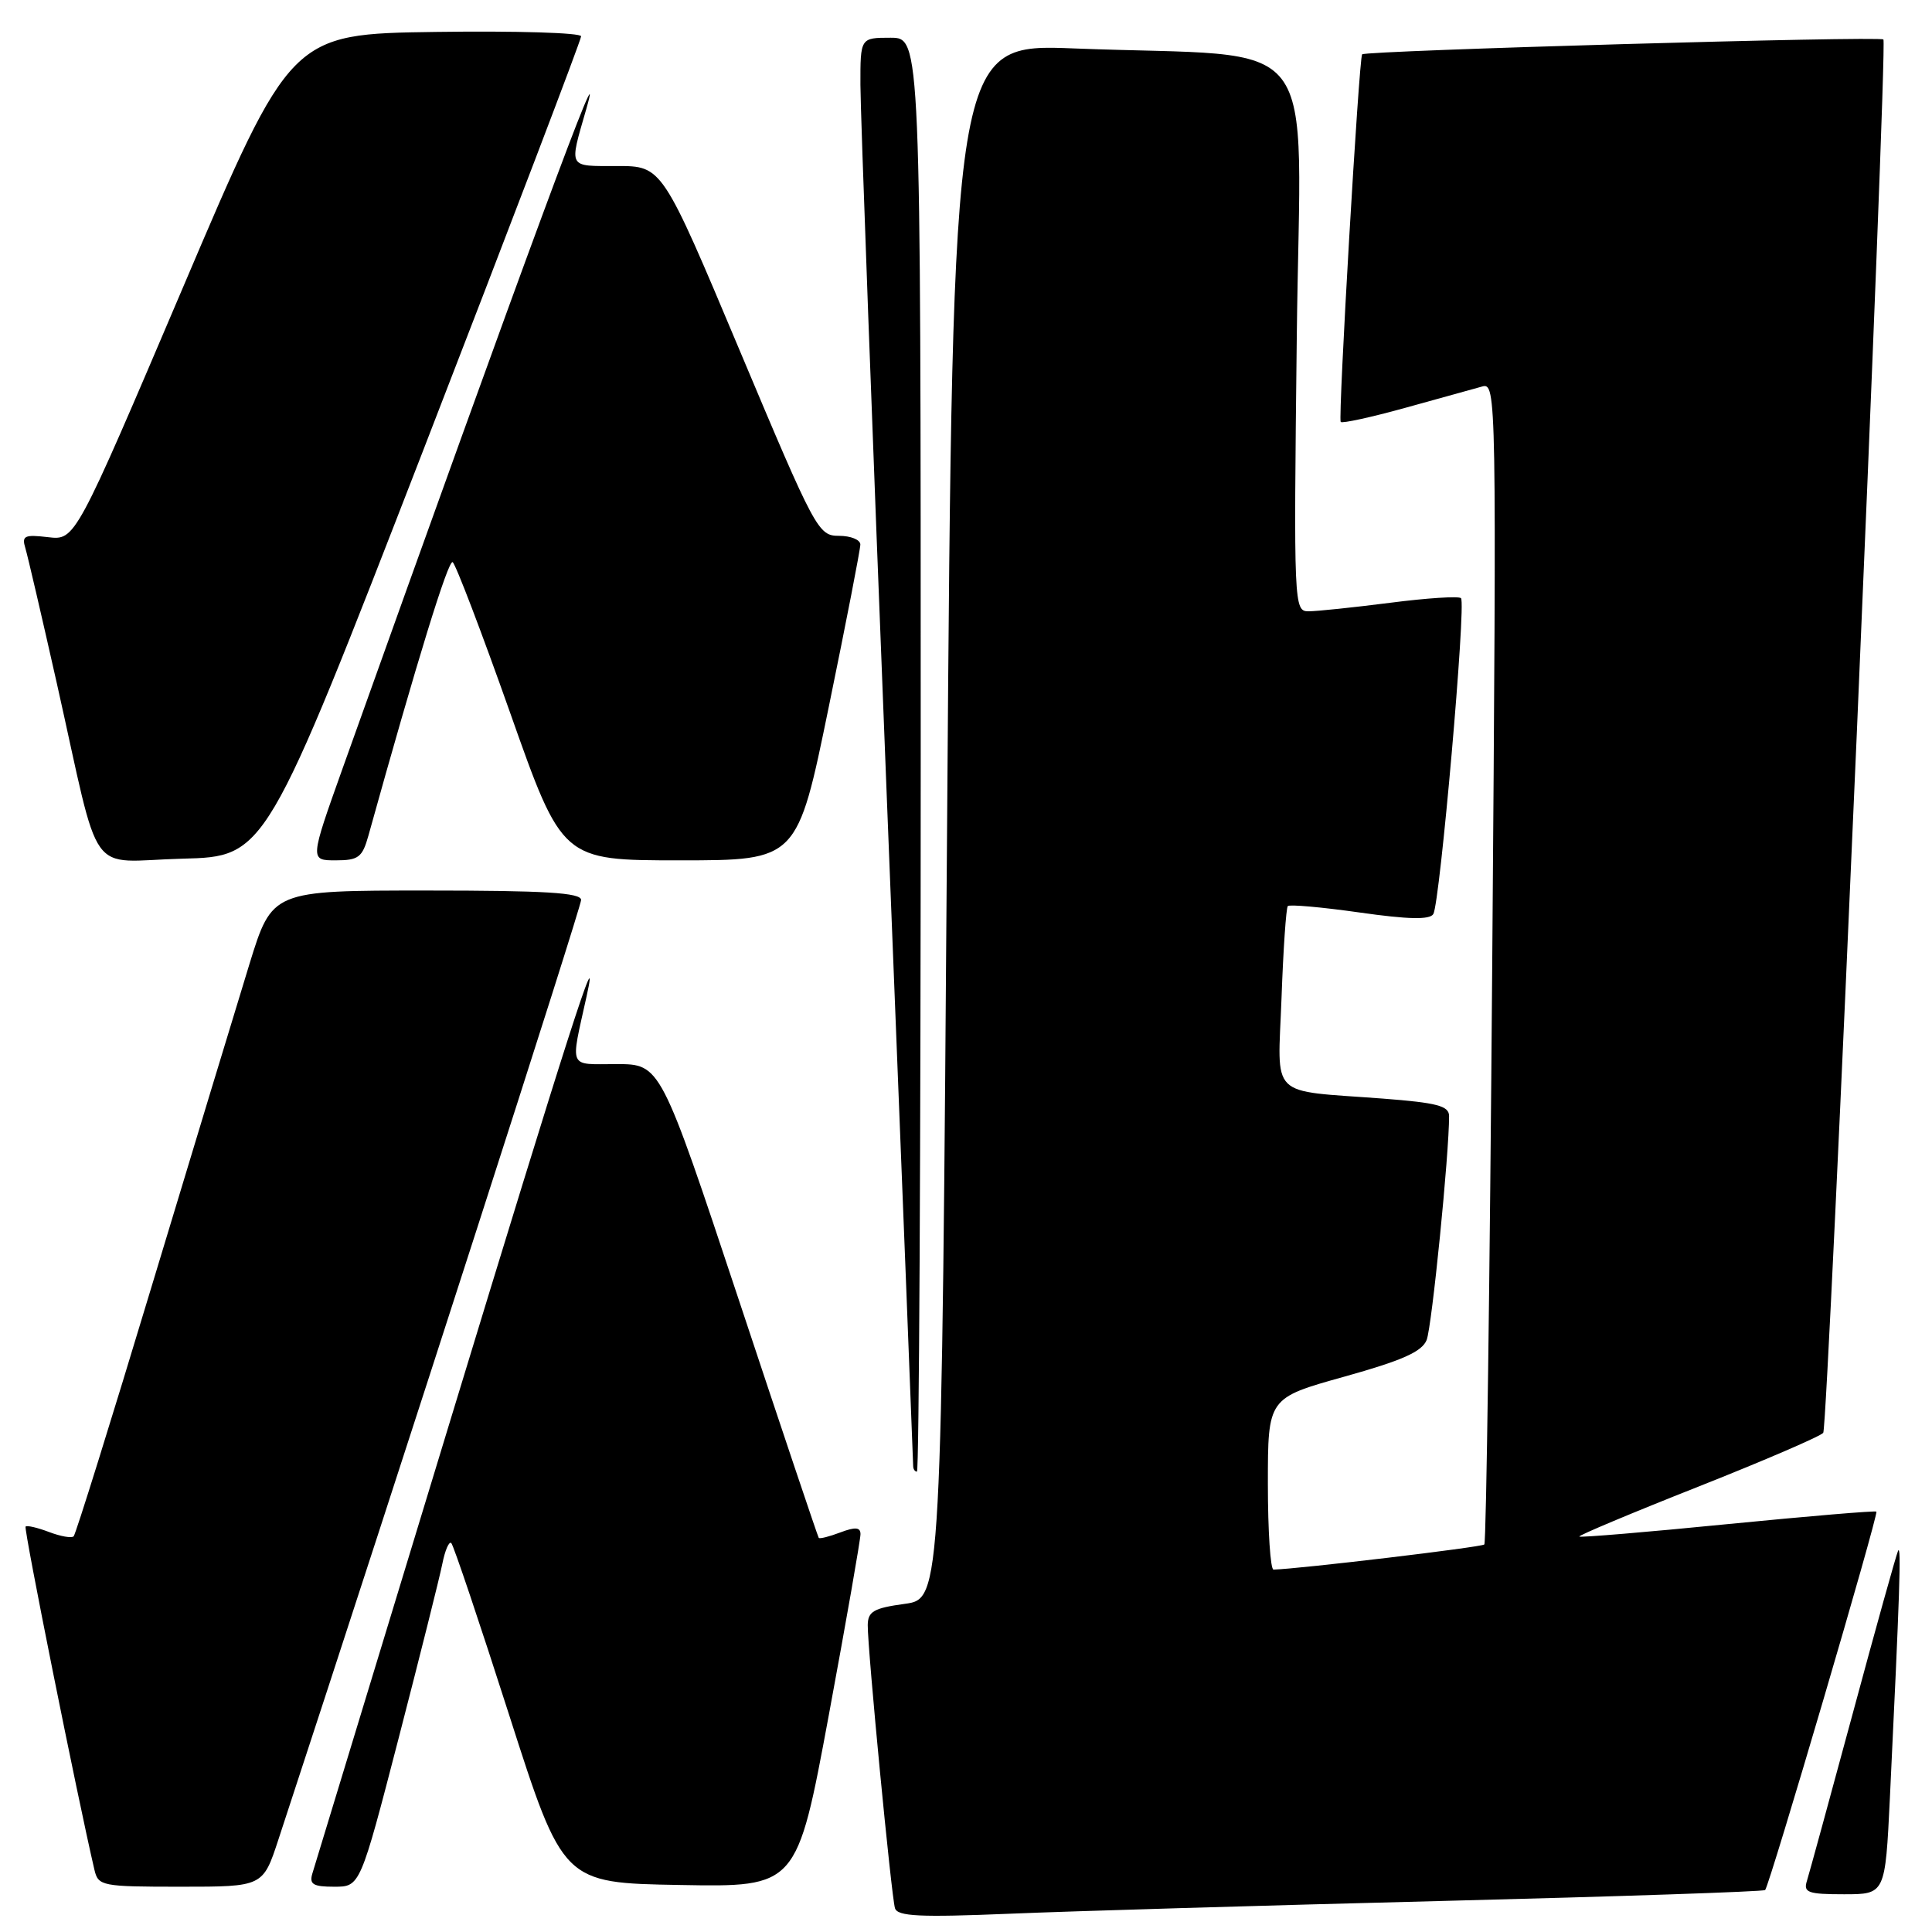 <?xml version="1.0" encoding="UTF-8" standalone="no"?>
<!DOCTYPE svg PUBLIC "-//W3C//DTD SVG 1.1//EN" "http://www.w3.org/Graphics/SVG/1.1/DTD/svg11.dtd" >
<svg xmlns="http://www.w3.org/2000/svg" xmlns:xlink="http://www.w3.org/1999/xlink" version="1.1" viewBox="0 0 256 256">
 <g >
 <path fill="currentColor"
d=" M 191.00 251.89 C 214.38 251.30 233.67 250.65 233.89 250.44 C 234.45 249.89 248.95 200.61 248.63 200.30 C 248.49 200.15 239.63 200.90 228.95 201.95 C 218.28 203.01 209.42 203.75 209.27 203.60 C 209.12 203.46 216.23 200.47 225.06 196.98 C 233.89 193.48 241.33 190.27 241.59 189.85 C 242.23 188.82 250.13 5.80 249.56 5.23 C 249.08 4.75 180.95 6.70 180.49 7.20 C 180.07 7.68 177.28 55.46 177.65 55.91 C 177.83 56.13 181.70 55.29 186.24 54.03 C 190.78 52.77 195.36 51.50 196.41 51.21 C 198.28 50.69 198.31 52.23 197.73 127.44 C 197.41 169.65 196.94 204.40 196.68 204.65 C 196.33 205.01 172.15 207.89 168.75 207.98 C 168.34 207.99 168.00 202.88 168.00 196.62 C 168.00 185.24 168.00 185.24 178.11 182.42 C 185.81 180.27 188.42 179.11 189.04 177.55 C 189.73 175.81 192.03 152.82 192.01 147.87 C 192.00 146.53 190.40 146.12 183.25 145.57 C 167.94 144.41 169.31 145.77 169.81 132.21 C 170.04 125.77 170.42 120.30 170.64 120.06 C 170.86 119.82 175.14 120.20 180.15 120.91 C 186.62 121.83 189.45 121.89 189.92 121.12 C 190.80 119.71 194.29 79.95 193.59 79.26 C 193.30 78.97 189.08 79.24 184.21 79.87 C 179.35 80.49 174.48 81.00 173.39 81.00 C 171.45 81.00 171.42 80.32 171.83 44.61 C 172.30 3.16 175.82 7.73 142.37 6.42 C 126.25 5.78 126.25 5.78 125.50 108.81 C 124.75 211.85 124.75 211.85 119.88 212.52 C 115.76 213.08 115.00 213.53 114.98 215.34 C 114.96 218.57 118.11 251.29 118.59 252.85 C 118.93 253.93 121.88 254.07 133.76 253.58 C 141.86 253.24 167.62 252.48 191.00 251.89 Z  M 250.42 238.25 C 251.72 211.23 251.95 204.53 251.50 205.50 C 251.25 206.05 248.55 215.72 245.51 227.00 C 242.46 238.28 239.72 248.29 239.42 249.25 C 238.94 250.77 239.58 251.00 244.33 251.00 C 249.80 251.00 249.80 251.00 250.42 238.25 Z  M 36.89 243.75 C 53.66 192.67 77.00 120.22 77.00 119.25 C 77.00 118.29 72.24 118.00 56.53 118.00 C 36.06 118.00 36.06 118.00 33.05 127.75 C 31.40 133.11 25.59 152.26 20.14 170.30 C 14.70 188.33 10.03 203.31 9.76 203.57 C 9.49 203.84 8.03 203.58 6.50 203.00 C 4.97 202.42 3.57 202.09 3.39 202.28 C 3.12 202.55 10.24 238.02 12.51 247.75 C 13.02 249.91 13.46 250.00 23.94 250.00 C 34.84 250.00 34.84 250.00 36.89 243.75 Z  M 52.84 230.25 C 55.65 219.39 58.25 209.02 58.61 207.22 C 58.97 205.41 59.51 204.17 59.80 204.47 C 60.10 204.77 63.55 215.02 67.47 227.26 C 74.60 249.50 74.60 249.50 90.09 249.77 C 105.59 250.05 105.59 250.05 109.82 227.27 C 112.14 214.75 114.03 203.95 114.02 203.27 C 114.01 202.36 113.32 202.31 111.36 203.05 C 109.91 203.60 108.62 203.93 108.49 203.78 C 108.37 203.63 103.60 189.44 97.90 172.25 C 87.52 141.00 87.52 141.00 81.68 141.00 C 75.21 141.00 75.57 141.81 77.73 132.00 C 79.61 123.46 75.23 137.10 59.58 188.50 C 49.87 220.40 41.68 247.29 41.39 248.25 C 40.96 249.68 41.49 250.00 44.29 250.00 C 47.72 250.00 47.72 250.00 52.84 230.25 Z  M 122.00 100.00 C 122.00 5.00 122.00 5.00 118.00 5.00 C 114.00 5.00 114.00 5.00 114.01 11.25 C 114.01 14.69 115.58 57.10 117.50 105.50 C 119.43 153.90 121.00 193.84 121.00 194.25 C 121.00 194.66 121.22 195.00 121.50 195.00 C 121.78 195.00 122.00 152.25 122.00 100.00 Z  M 56.11 59.59 C 67.60 29.93 77.00 5.29 77.00 4.81 C 77.00 4.34 68.35 4.08 57.77 4.23 C 38.54 4.50 38.54 4.50 24.26 38.05 C 9.97 71.60 9.97 71.60 6.38 71.18 C 3.24 70.81 2.86 70.99 3.36 72.63 C 3.67 73.66 5.54 81.70 7.52 90.50 C 13.49 117.11 11.34 114.11 24.15 113.78 C 35.21 113.50 35.21 113.50 56.11 59.59 Z  M 48.81 110.75 C 55.27 87.53 59.40 74.13 59.98 74.49 C 60.37 74.73 63.80 83.72 67.60 94.46 C 74.50 114.00 74.50 114.00 90.07 114.00 C 105.65 114.00 105.65 114.00 109.82 93.65 C 112.12 82.46 114.00 72.79 114.00 72.15 C 114.00 71.52 112.73 71.00 111.17 71.00 C 108.42 71.00 108.05 70.30 98.04 46.50 C 87.74 22.00 87.74 22.00 81.76 22.00 C 75.19 22.00 75.40 22.39 77.67 14.50 C 80.65 4.18 69.78 33.58 45.42 101.75 C 41.05 114.00 41.05 114.00 44.48 114.00 C 47.49 114.00 48.01 113.61 48.81 110.75 Z "/>
</g>
</svg>